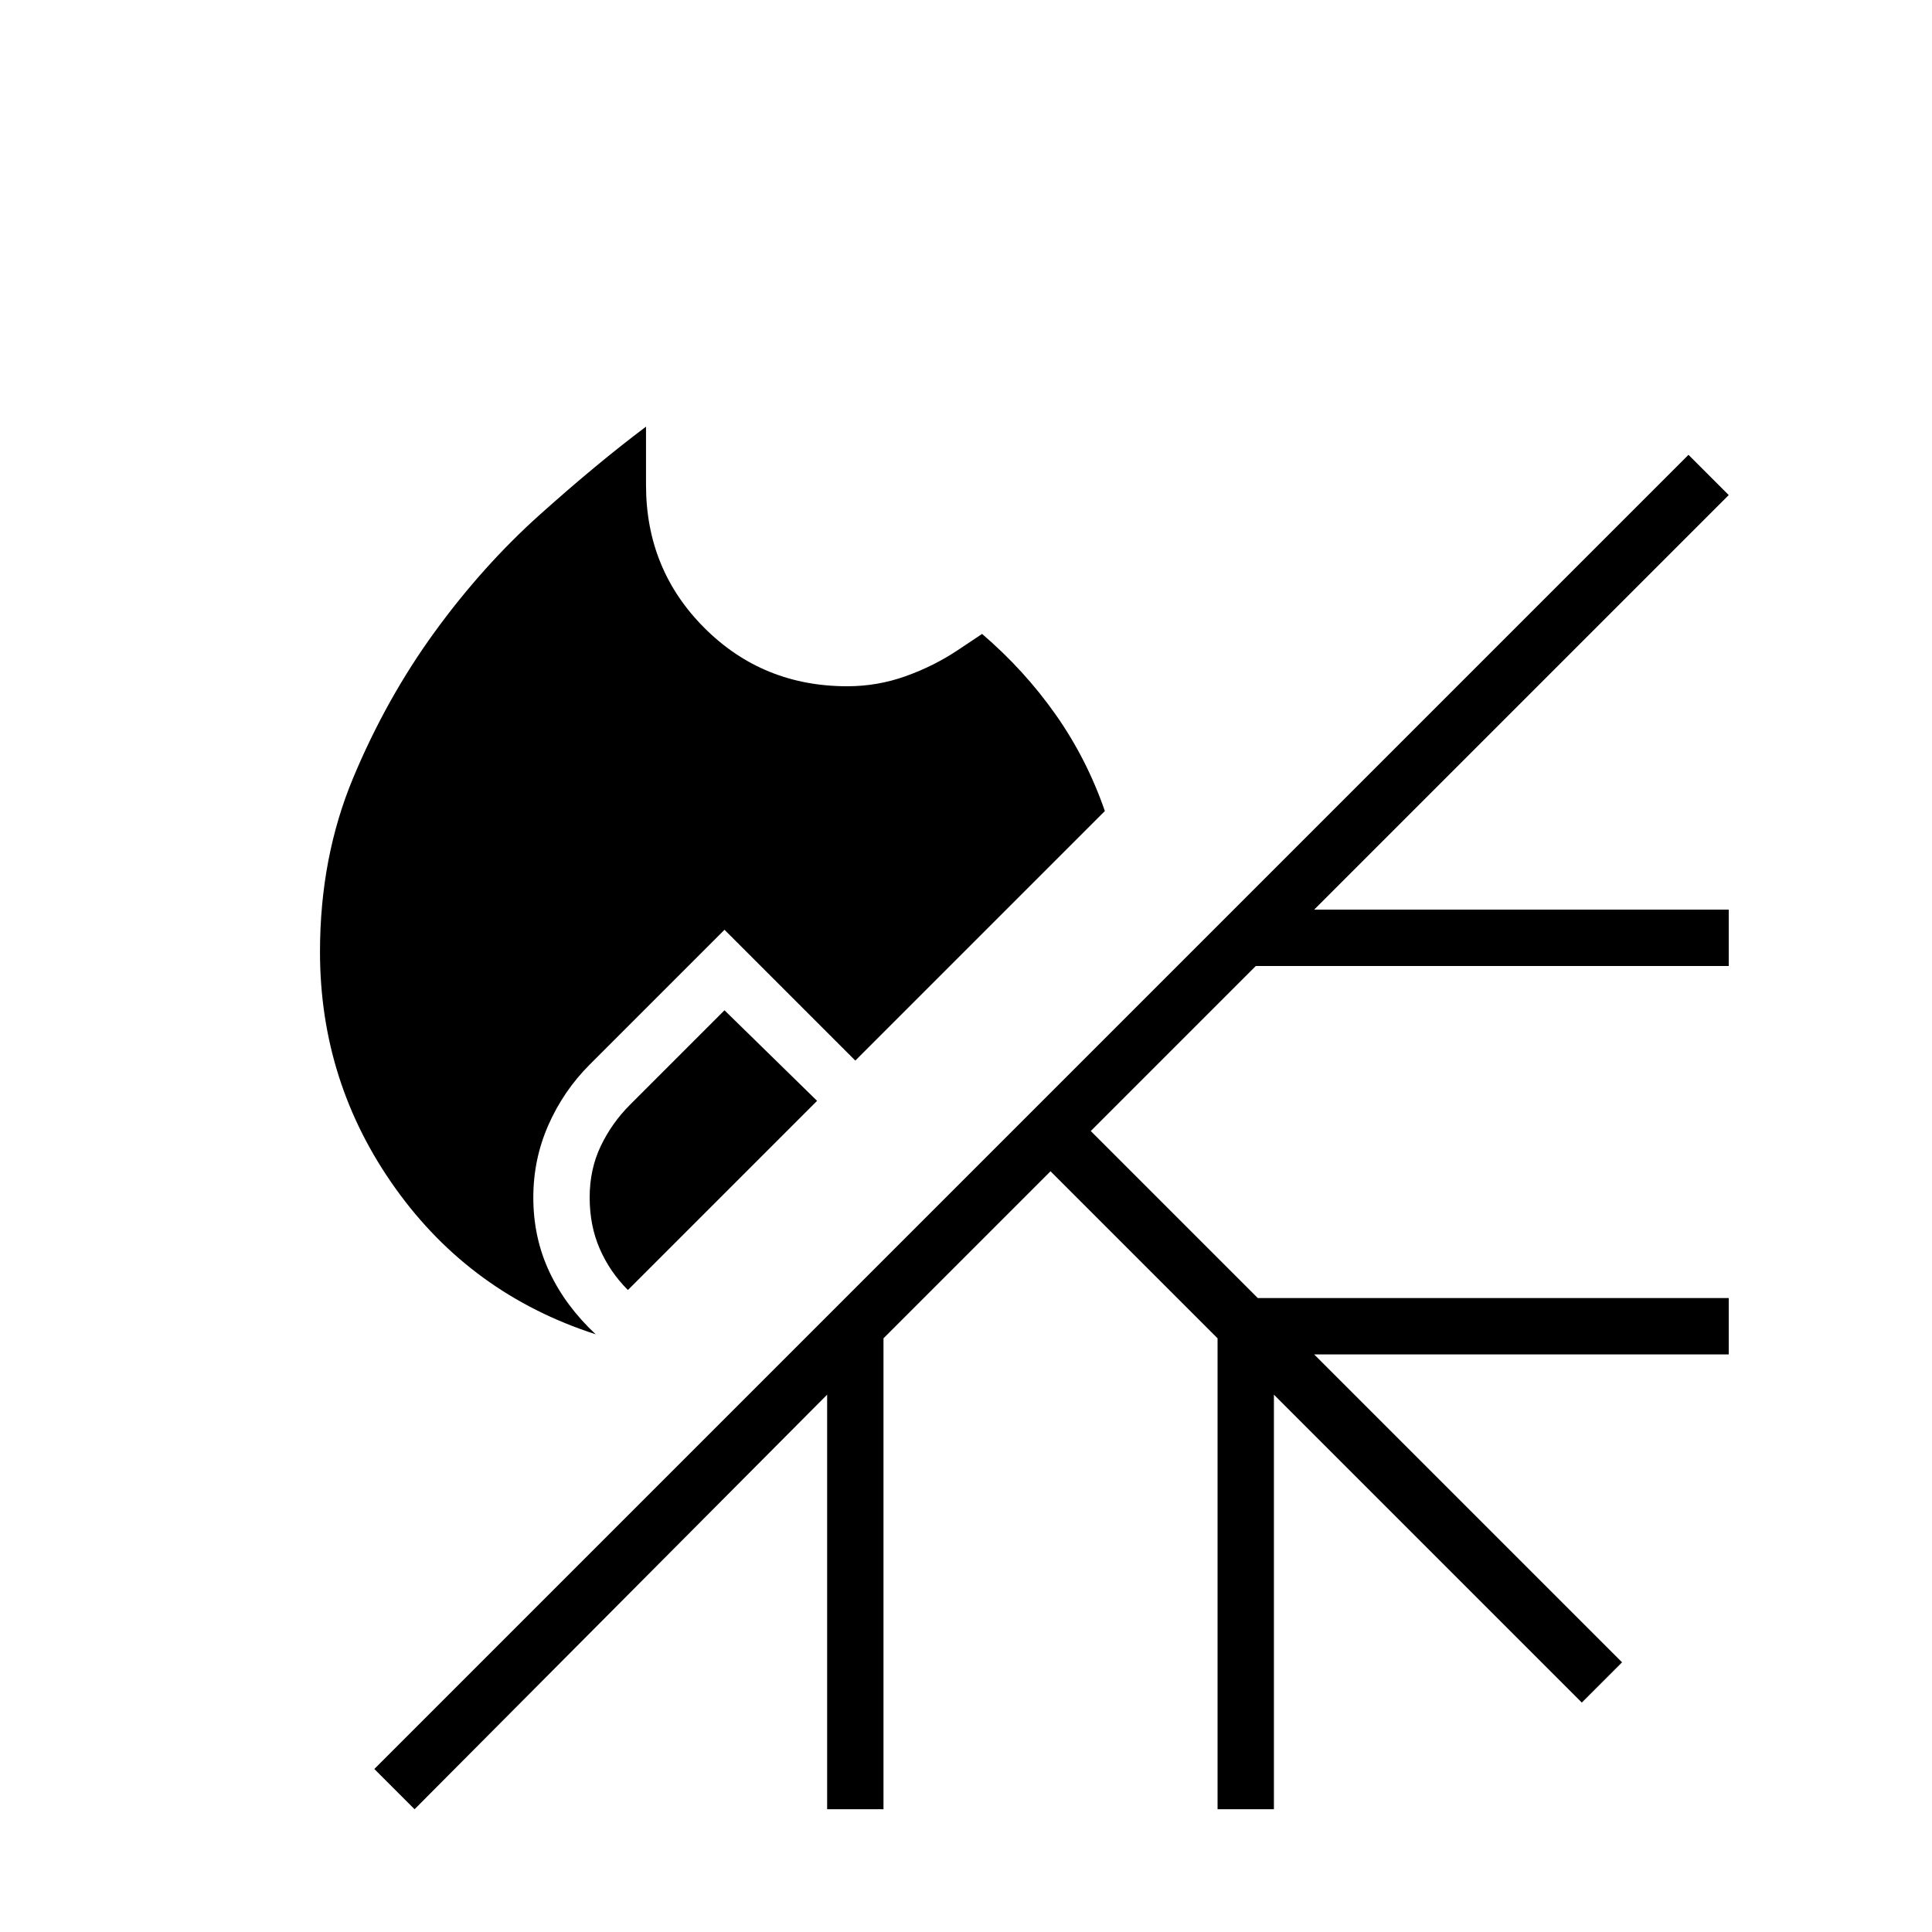 <svg xmlns="http://www.w3.org/2000/svg" height="24" viewBox="0 -960 960 960" width="24"><path d="M296-297q-62-20-99.5-72.5T159-487q0-47 16.5-86.5T216-646q24-33 52.5-58.5T321-748v29q0 42 29 71t71 29q15 0 29-5t26-13l12-8q21 18 36.5 40t24.5 48L425-433l-65-65-67 67q-13 13-20.5 30t-7.5 36q0 20 8 37t23 31Zm16-22q-9-9-14-20.5t-5-25.5q0-14 5.5-25.5T313-411l47-47 46 45-94 94ZM206-61l-20-20 653-653 20 20-206 206h206v28H624l-82 82 83 83h234v28H653l153 153-20 20-153-153v206h-28v-234l-83-83-83 83v234h-28v-206L206-61Z"/></svg>